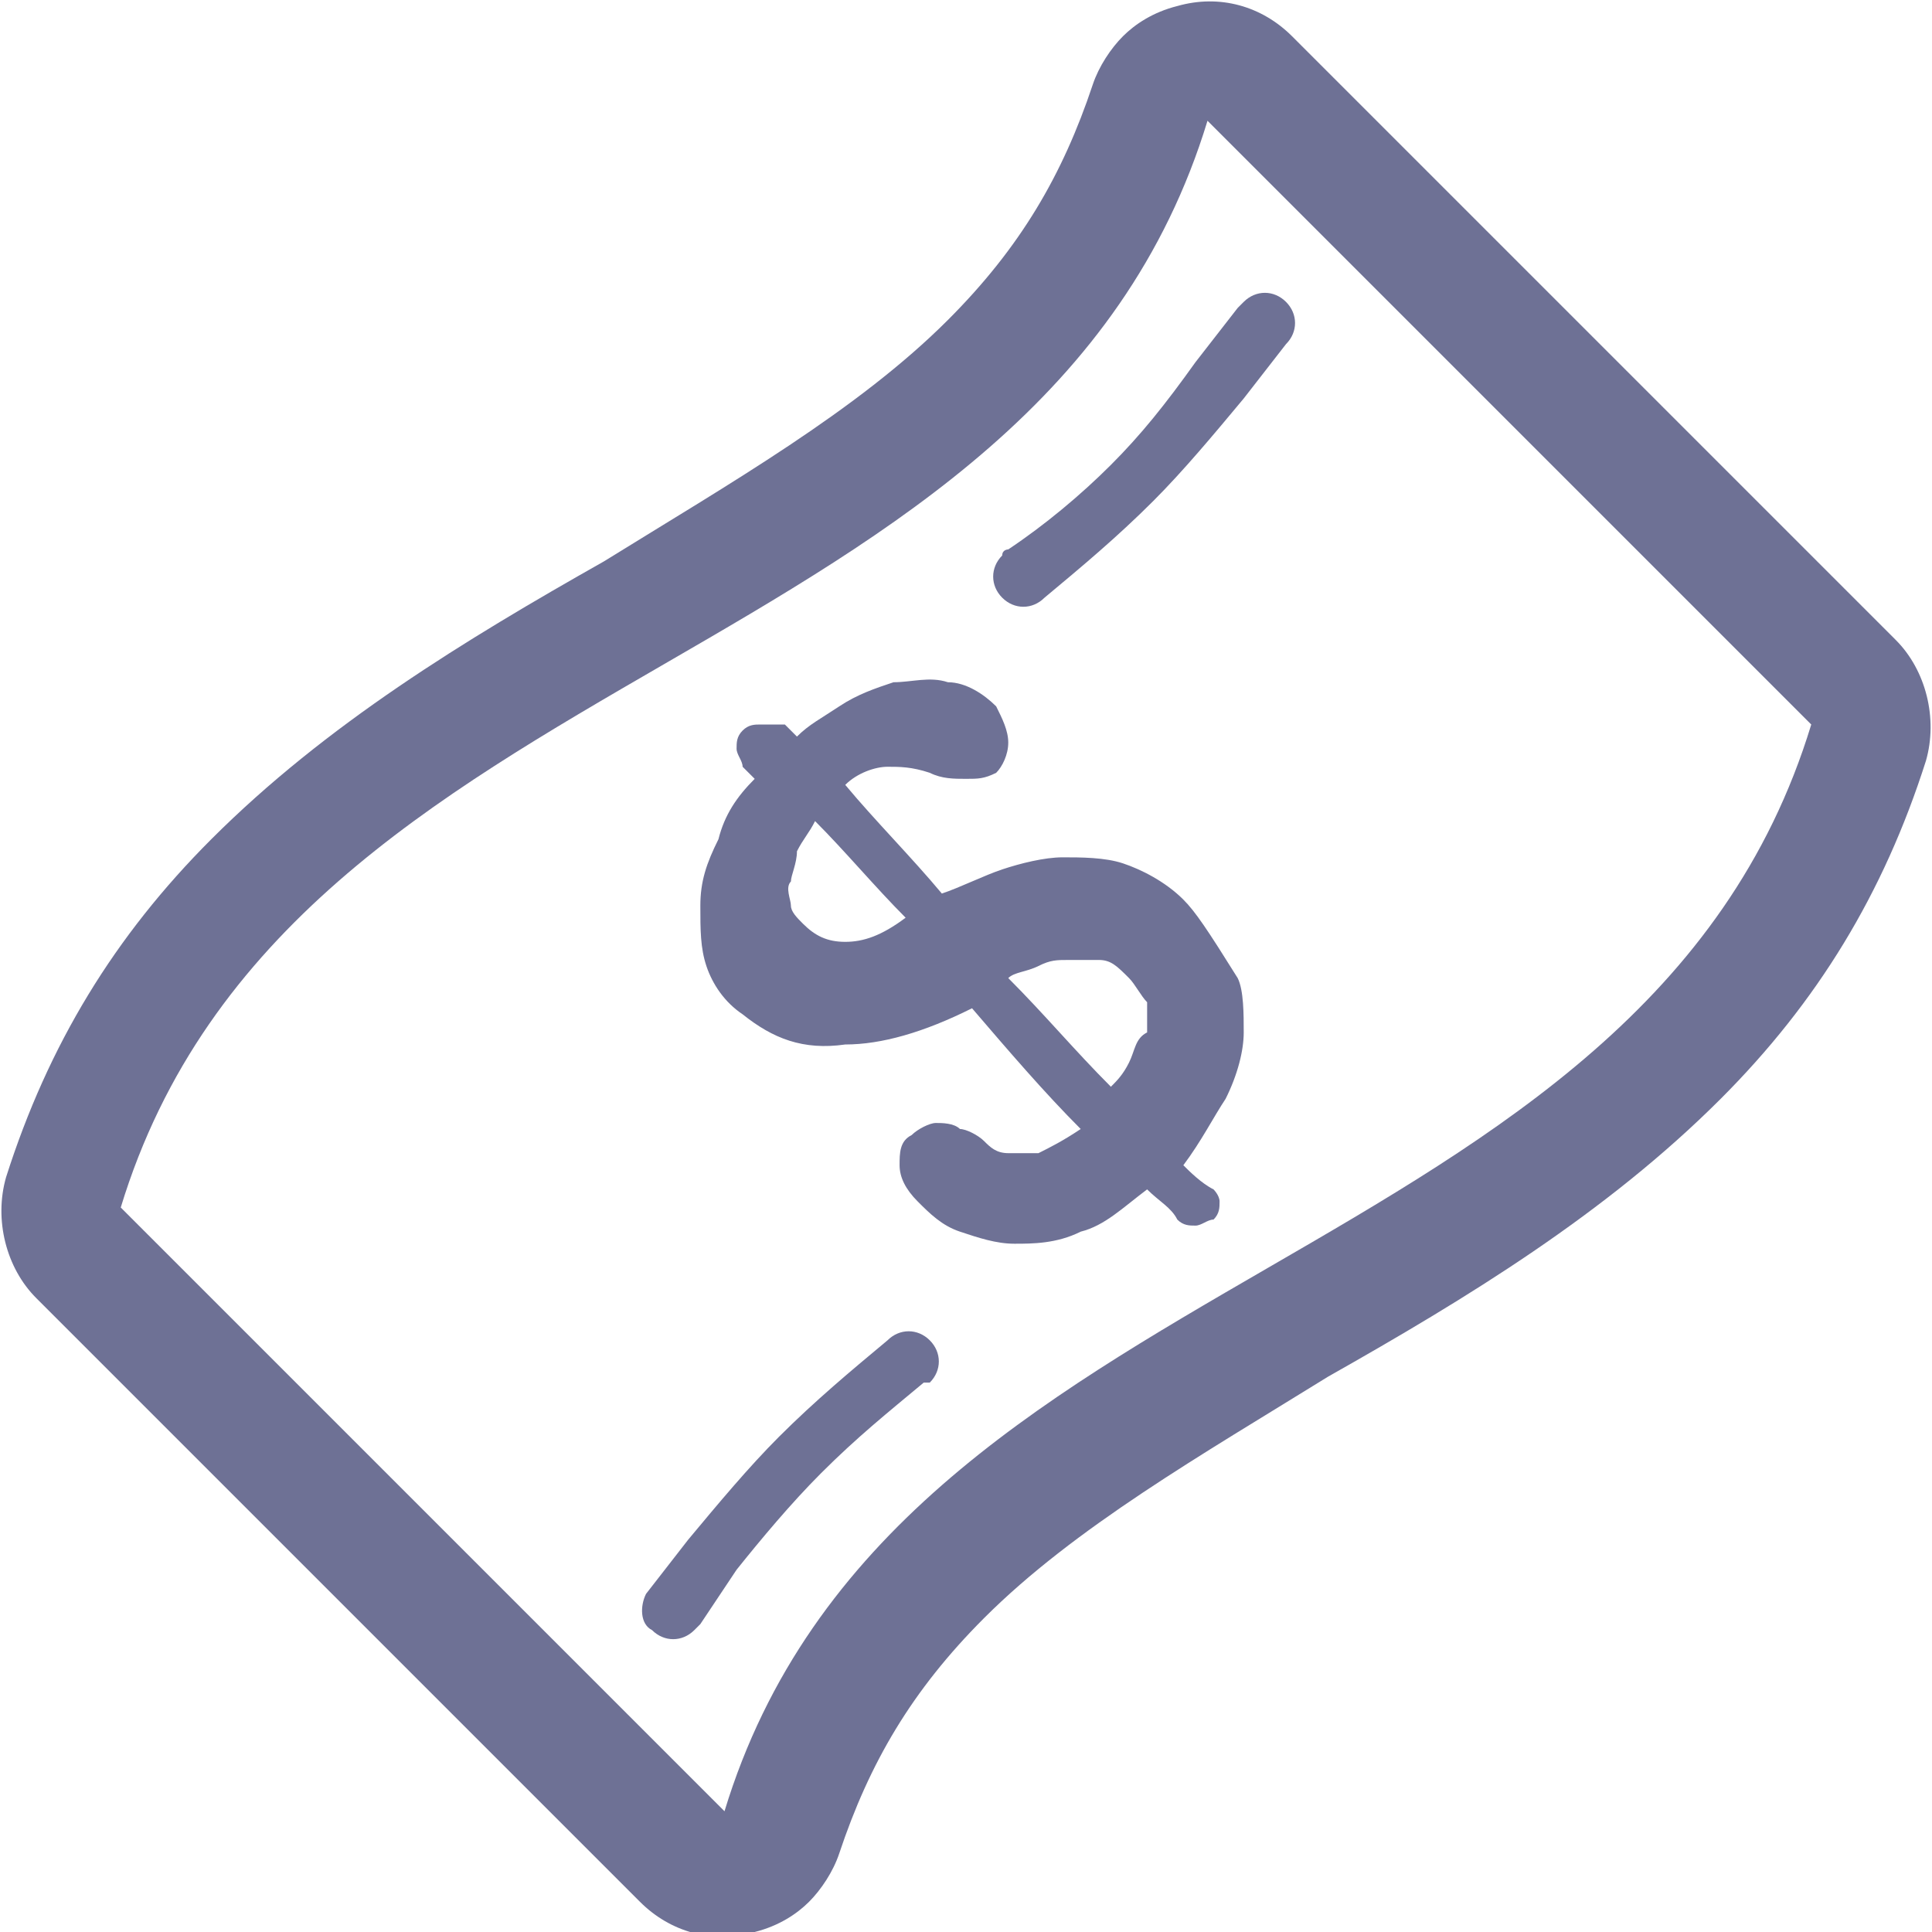 <?xml version="1.0" encoding="utf-8"?>
<!-- Generator: Adobe Illustrator 21.0.0, SVG Export Plug-In . SVG Version: 6.00 Build 0)  -->
<svg version="1.1" id="Capa_1" xmlns="http://www.w3.org/2000/svg" xmlns:xlink="http://www.w3.org/1999/xlink" x="0px" y="0px"
	 viewBox="0 0 32 32" style="enable-background:new 0 0 32 32;" xml:space="preserve">
<style type="text/css">
	.st0{fill:#6E7195;}
</style>
<g>
	<g id="banknote">
		<path class="st0" d="M31.4,10.6l-10-10c-0.5-0.5-1.2-0.7-1.9-0.5c-0.4,0.1-0.7,0.3-0.9,0.5c-0.2,0.2-0.4,0.5-0.5,0.8
			c-0.5,1.5-1.2,2.7-2.4,3.9c-1.5,1.5-3.6,2.7-5.7,4c-2.3,1.3-4.6,2.7-6.5,4.6c-1.6,1.6-2.7,3.4-3.4,5.6c-0.2,0.7,0,1.5,0.5,2l10,10
			c0.5,0.5,1.2,0.7,1.9,0.5c0.4-0.1,0.7-0.3,0.9-0.5c0.2-0.2,0.4-0.5,0.5-0.8c0.5-1.5,1.2-2.7,2.4-3.9c1.5-1.5,3.6-2.7,5.7-4
			c2.3-1.3,4.6-2.7,6.5-4.6c1.6-1.6,2.7-3.4,3.4-5.6C32.1,11.9,31.9,11.1,31.4,10.6z M12,30c-3.3-3.3-6.7-6.7-10-10
			c2.8-9.2,15.2-8.8,18-18c3.3,3.3,6.7,6.7,10,10C27.2,21.2,14.8,20.8,12,30z"/>
		<path class="st0" d="M19.6,14.9c-0.3-0.3-0.7-0.5-1-0.6c-0.3-0.1-0.7-0.1-1-0.1c-0.3,0-0.7,0.1-1,0.2c-0.3,0.1-0.7,0.3-1,0.4
			c-0.5-0.6-1.1-1.2-1.6-1.8c0.2-0.2,0.5-0.3,0.7-0.3c0.2,0,0.4,0,0.7,0.1c0.2,0.1,0.4,0.1,0.6,0.1c0.2,0,0.3,0,0.5-0.1
			c0.1-0.1,0.2-0.3,0.2-0.5c0-0.2-0.1-0.4-0.2-0.6c-0.2-0.2-0.5-0.4-0.8-0.4c-0.3-0.1-0.6,0-0.9,0c-0.3,0.1-0.6,0.2-0.9,0.4
			s-0.5,0.3-0.7,0.5c-0.1-0.1-0.1-0.1-0.2-0.2C12.8,12,12.7,12,12.6,12c-0.1,0-0.2,0-0.3,0.1c-0.1,0.1-0.1,0.2-0.1,0.3
			c0,0.1,0.1,0.2,0.1,0.3c0.1,0.1,0.1,0.1,0.2,0.2c-0.3,0.3-0.5,0.6-0.6,1c-0.2,0.4-0.3,0.7-0.3,1.1c0,0.4,0,0.7,0.1,1
			c0.1,0.3,0.3,0.6,0.6,0.8c0.5,0.4,1,0.6,1.7,0.5c0.6,0,1.3-0.2,2.1-0.6c0.6,0.7,1.2,1.4,1.8,2c-0.3,0.2-0.5,0.3-0.7,0.4
			c-0.2,0-0.4,0-0.5,0c-0.2,0-0.3-0.1-0.4-0.2c-0.1-0.1-0.3-0.2-0.4-0.2c-0.1-0.1-0.3-0.1-0.4-0.1s-0.3,0.1-0.4,0.2
			c-0.2,0.1-0.2,0.3-0.2,0.5c0,0.2,0.1,0.4,0.3,0.6c0.2,0.2,0.4,0.4,0.7,0.5s0.6,0.2,0.9,0.2c0.3,0,0.7,0,1.1-0.2
			c0.4-0.1,0.7-0.4,1.1-0.7c0.2,0.2,0.4,0.3,0.5,0.5c0.1,0.1,0.2,0.1,0.3,0.1c0.1,0,0.2-0.1,0.3-0.1c0.1-0.1,0.1-0.2,0.1-0.3
			c0-0.1-0.1-0.2-0.1-0.2c-0.2-0.1-0.4-0.3-0.5-0.4c0.3-0.4,0.5-0.8,0.7-1.1c0.2-0.4,0.3-0.8,0.3-1.1c0-0.3,0-0.7-0.1-0.9
			C20,15.4,19.8,15.1,19.6,14.9z M14,15.6c-0.3,0-0.5-0.1-0.7-0.3c-0.1-0.1-0.2-0.2-0.2-0.3c0-0.1-0.1-0.3,0-0.4
			c0-0.1,0.1-0.3,0.1-0.5c0.1-0.2,0.2-0.3,0.3-0.5c0.5,0.5,1,1.1,1.5,1.6C14.6,15.5,14.3,15.6,14,15.6z M18.7,17.6
			c-0.1,0.2-0.2,0.3-0.3,0.4c-0.6-0.6-1.1-1.2-1.7-1.8c0.1-0.1,0.3-0.1,0.5-0.2s0.3-0.1,0.5-0.1c0.2,0,0.3,0,0.5,0
			c0.2,0,0.3,0.1,0.5,0.3c0.1,0.1,0.2,0.3,0.3,0.4c0,0.2,0,0.3,0,0.5C18.8,17.2,18.8,17.4,18.7,17.6z"/>
		<path class="st0" d="M14.7,22.2L14.7,22.2c-0.6,0.5-1.2,1-1.8,1.6c-0.5,0.5-1,1.1-1.5,1.7l-0.7,0.9l0,0c-0.1,0.2-0.1,0.5,0.1,0.6
			c0.2,0.2,0.5,0.2,0.7,0c0,0,0.1-0.1,0.1-0.1l0.6-0.9c0.4-0.5,0.9-1.1,1.4-1.6c0.6-0.6,1.1-1,1.7-1.5l0,0c0,0,0,0,0.1,0
			c0.2-0.2,0.2-0.5,0-0.7C15.2,22,14.9,22,14.7,22.2z"/>
		<path class="st0" d="M18.4,7.7c-0.5,0.5-1.1,1-1.7,1.4c0,0-0.1,0-0.1,0.1c-0.2,0.2-0.2,0.5,0,0.7c0.2,0.2,0.5,0.2,0.7,0l0,0
			c0.6-0.5,1.2-1,1.8-1.6c0.5-0.5,1-1.1,1.5-1.7l0.7-0.9l0,0c0.2-0.2,0.2-0.5,0-0.7c-0.2-0.2-0.5-0.2-0.7,0c0,0-0.1,0.1-0.1,0.1
			l-0.7,0.9C19.3,6.7,18.9,7.2,18.4,7.7z"/>
	</g>
</g>
</svg>
